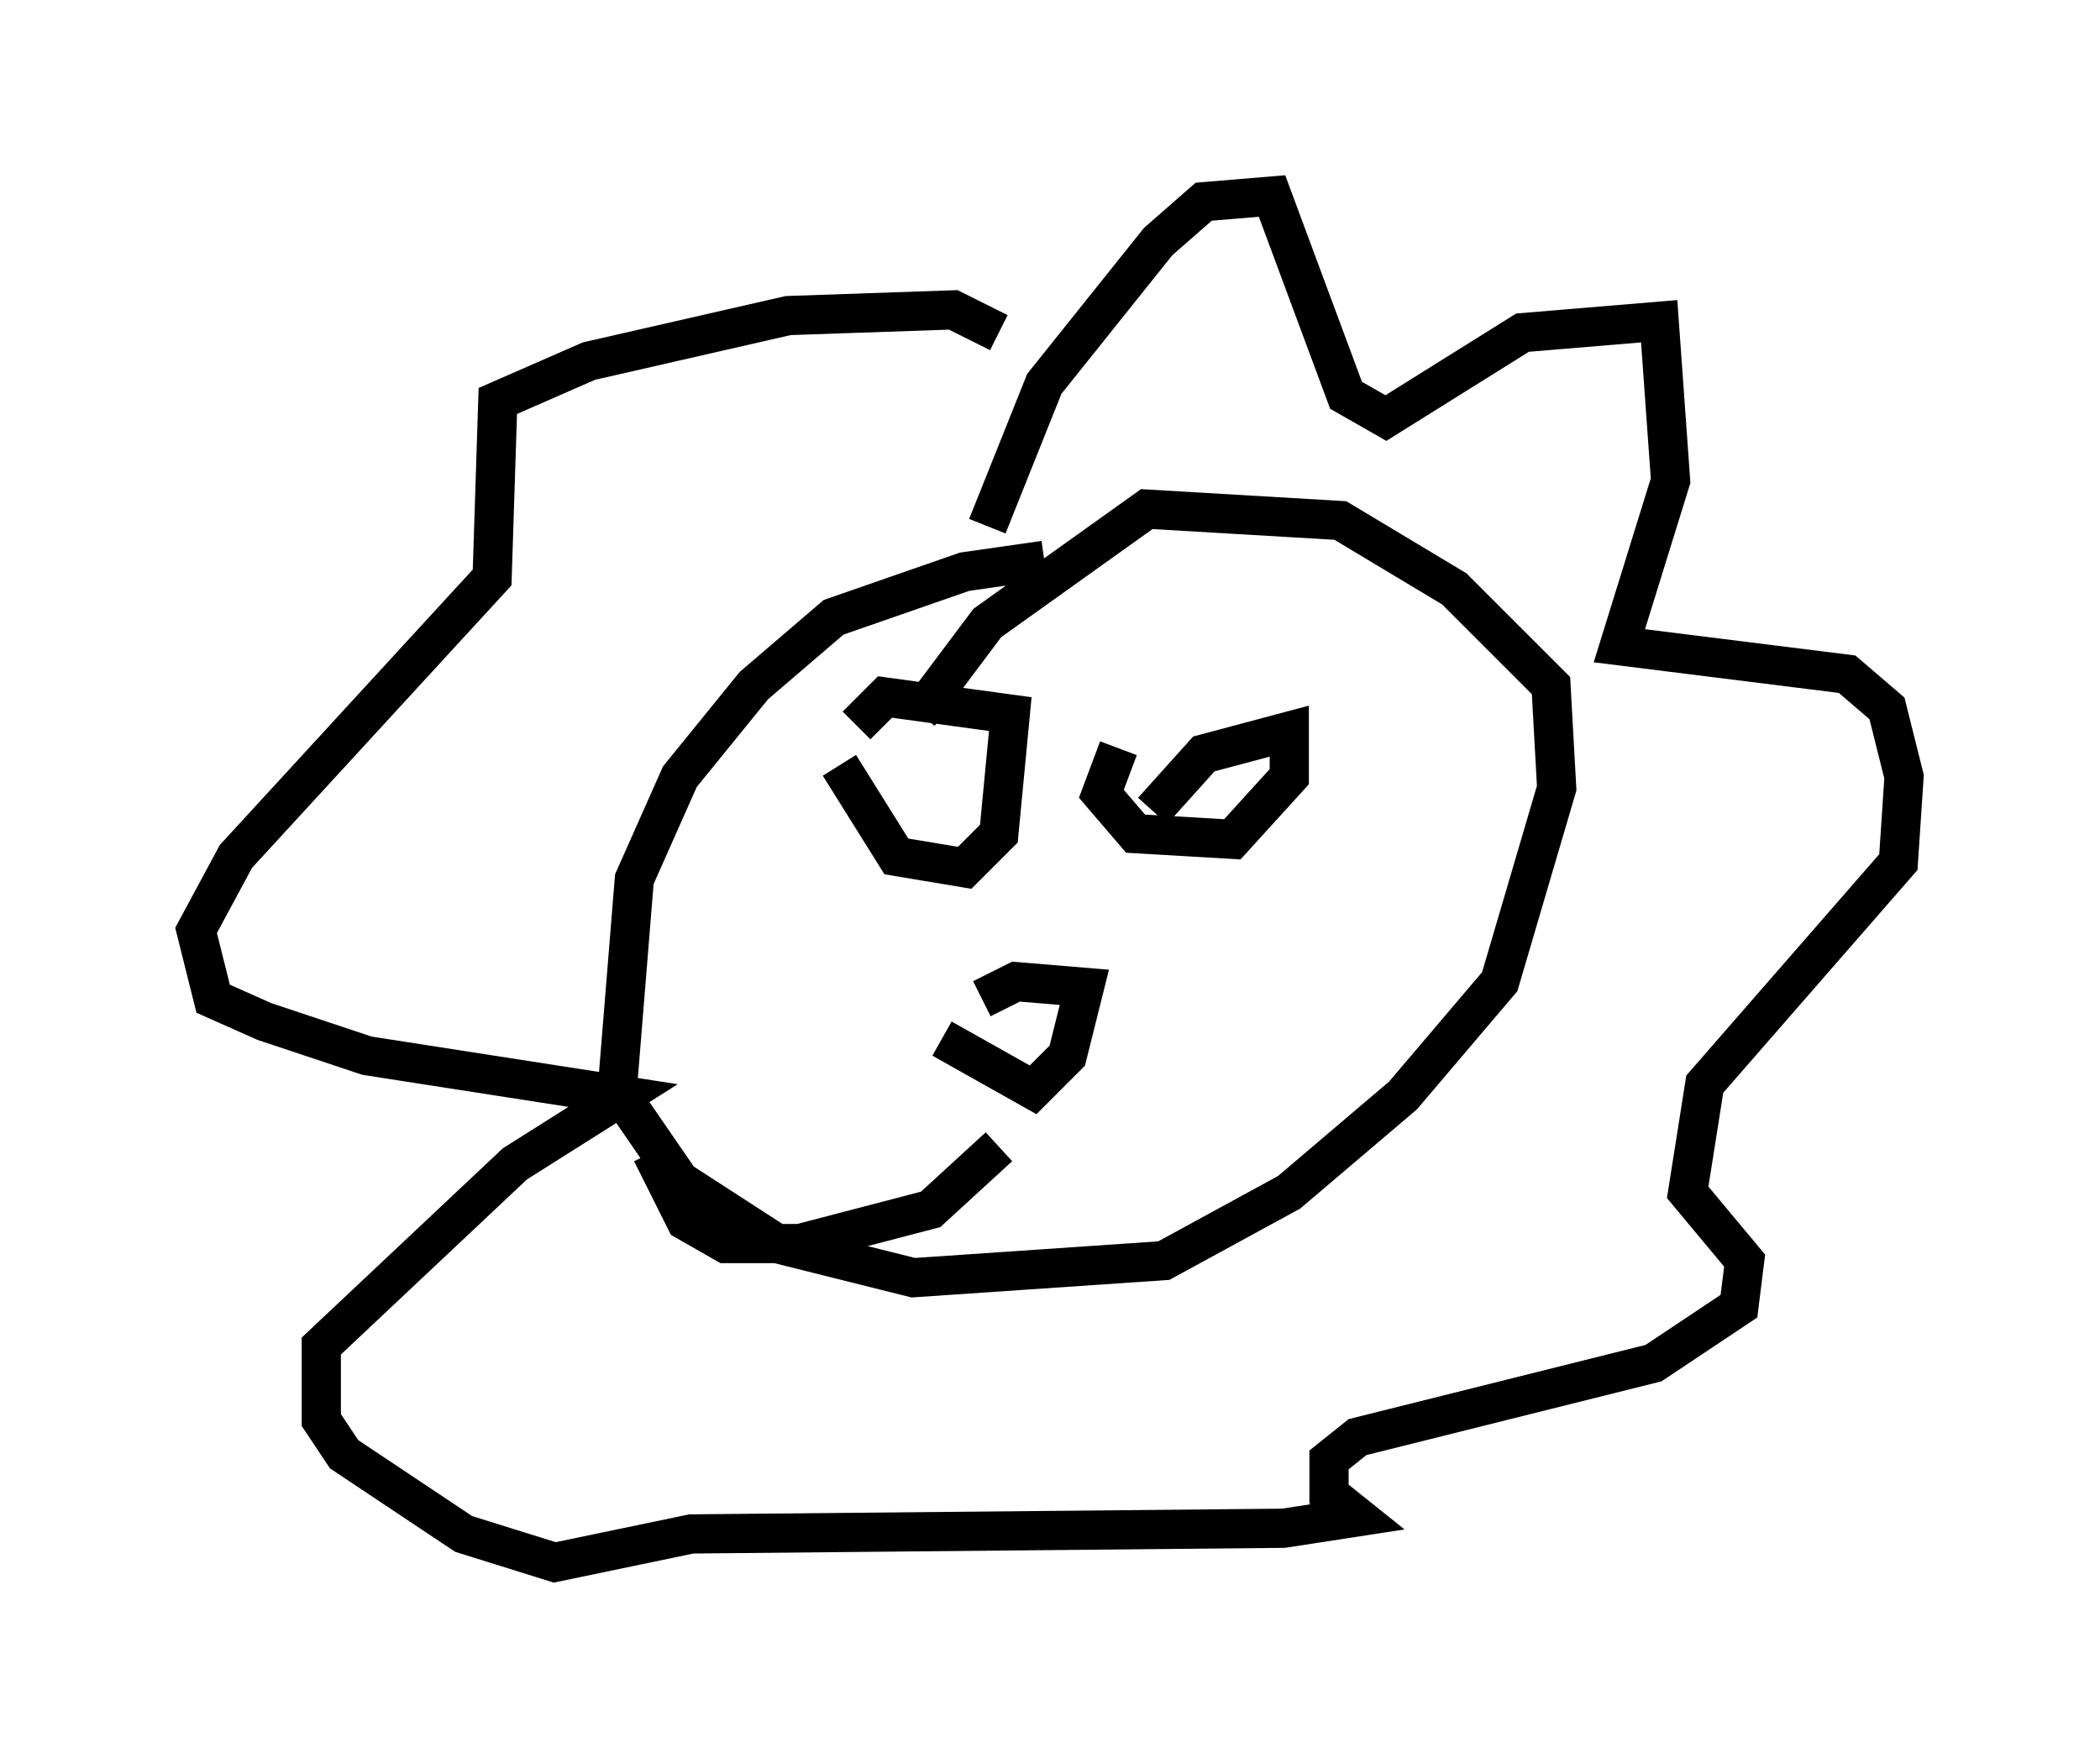 <?xml version="1.0" encoding="utf-8" ?>
<svg baseProfile="full" height="44.86" version="1.1" width="53.575" xmlns="http://www.w3.org/2000/svg" xmlns:ev="http://www.w3.org/2001/xml-events" xmlns:xlink="http://www.w3.org/1999/xlink"><defs /><rect fill="white" height="44.86" width="53.575" x="0" y="0" /><path d="M28.095, 14.587 m-1.453, -0.291 l-2.034, 0.291 -3.341, 1.162 l-2.034, 1.743 -1.888, 2.324 l-1.162, 2.615 -0.436, 5.374 l1.598, 2.324 2.469, 1.598 l3.486, 0.872 6.391, -0.436 l3.196, -1.743 2.905, -2.469 l2.469, -2.905 1.453, -4.939 l-0.145, -2.615 -2.469, -2.469 l-2.905, -1.743 -4.939, -0.291 l-4.067, 2.905 -1.743, 2.324 m1.743, -4.793 l1.453, -3.631 2.905, -3.631 l1.162, -1.017 1.743, -0.145 l1.888, 5.084 1.017, 0.581 l3.486, -2.179 3.486, -0.291 l0.291, 4.067 -1.307, 4.212 l5.81, 0.726 1.017, 0.872 l0.436, 1.743 -0.145, 2.179 l-4.939, 5.665 -0.436, 2.76 l1.453, 1.743 -0.145, 1.162 l-2.179, 1.453 -7.553, 1.888 l-0.726, 0.581 0.0, 0.872 l0.726, 0.581 -1.888, 0.291 l-15.106, 0.145 -3.486, 0.726 l-2.324, -0.726 -3.05, -2.034 l-0.581, -0.872 0.0, -1.888 l4.939, -4.648 2.76, -1.743 l-6.536, -1.017 -2.615, -0.872 l-1.307, -0.581 -0.436, -1.743 l1.017, -1.888 6.536, -7.117 l0.145, -4.503 2.324, -1.017 l5.084, -1.162 4.212, -0.145 l1.162, 0.581 m-4.067, 11.039 l1.453, 2.324 1.743, 0.291 l0.872, -0.872 0.291, -3.05 l-3.196, -0.436 -0.726, 0.726 m6.682, 0.581 l-0.436, 1.162 0.872, 1.017 l2.469, 0.145 1.453, -1.598 l0.0, -1.162 -2.179, 0.581 l-1.307, 1.453 m-5.374, 5.81 l2.324, 1.307 0.872, -0.872 l0.436, -1.743 -1.743, -0.145 l-0.872, 0.436 m0.436, 3.777 l-1.743, 1.598 -3.341, 0.872 l-1.888, 0.0 -1.017, -0.581 l-0.872, -1.743 " fill="none" stroke="black" stroke-width="1" /></svg>